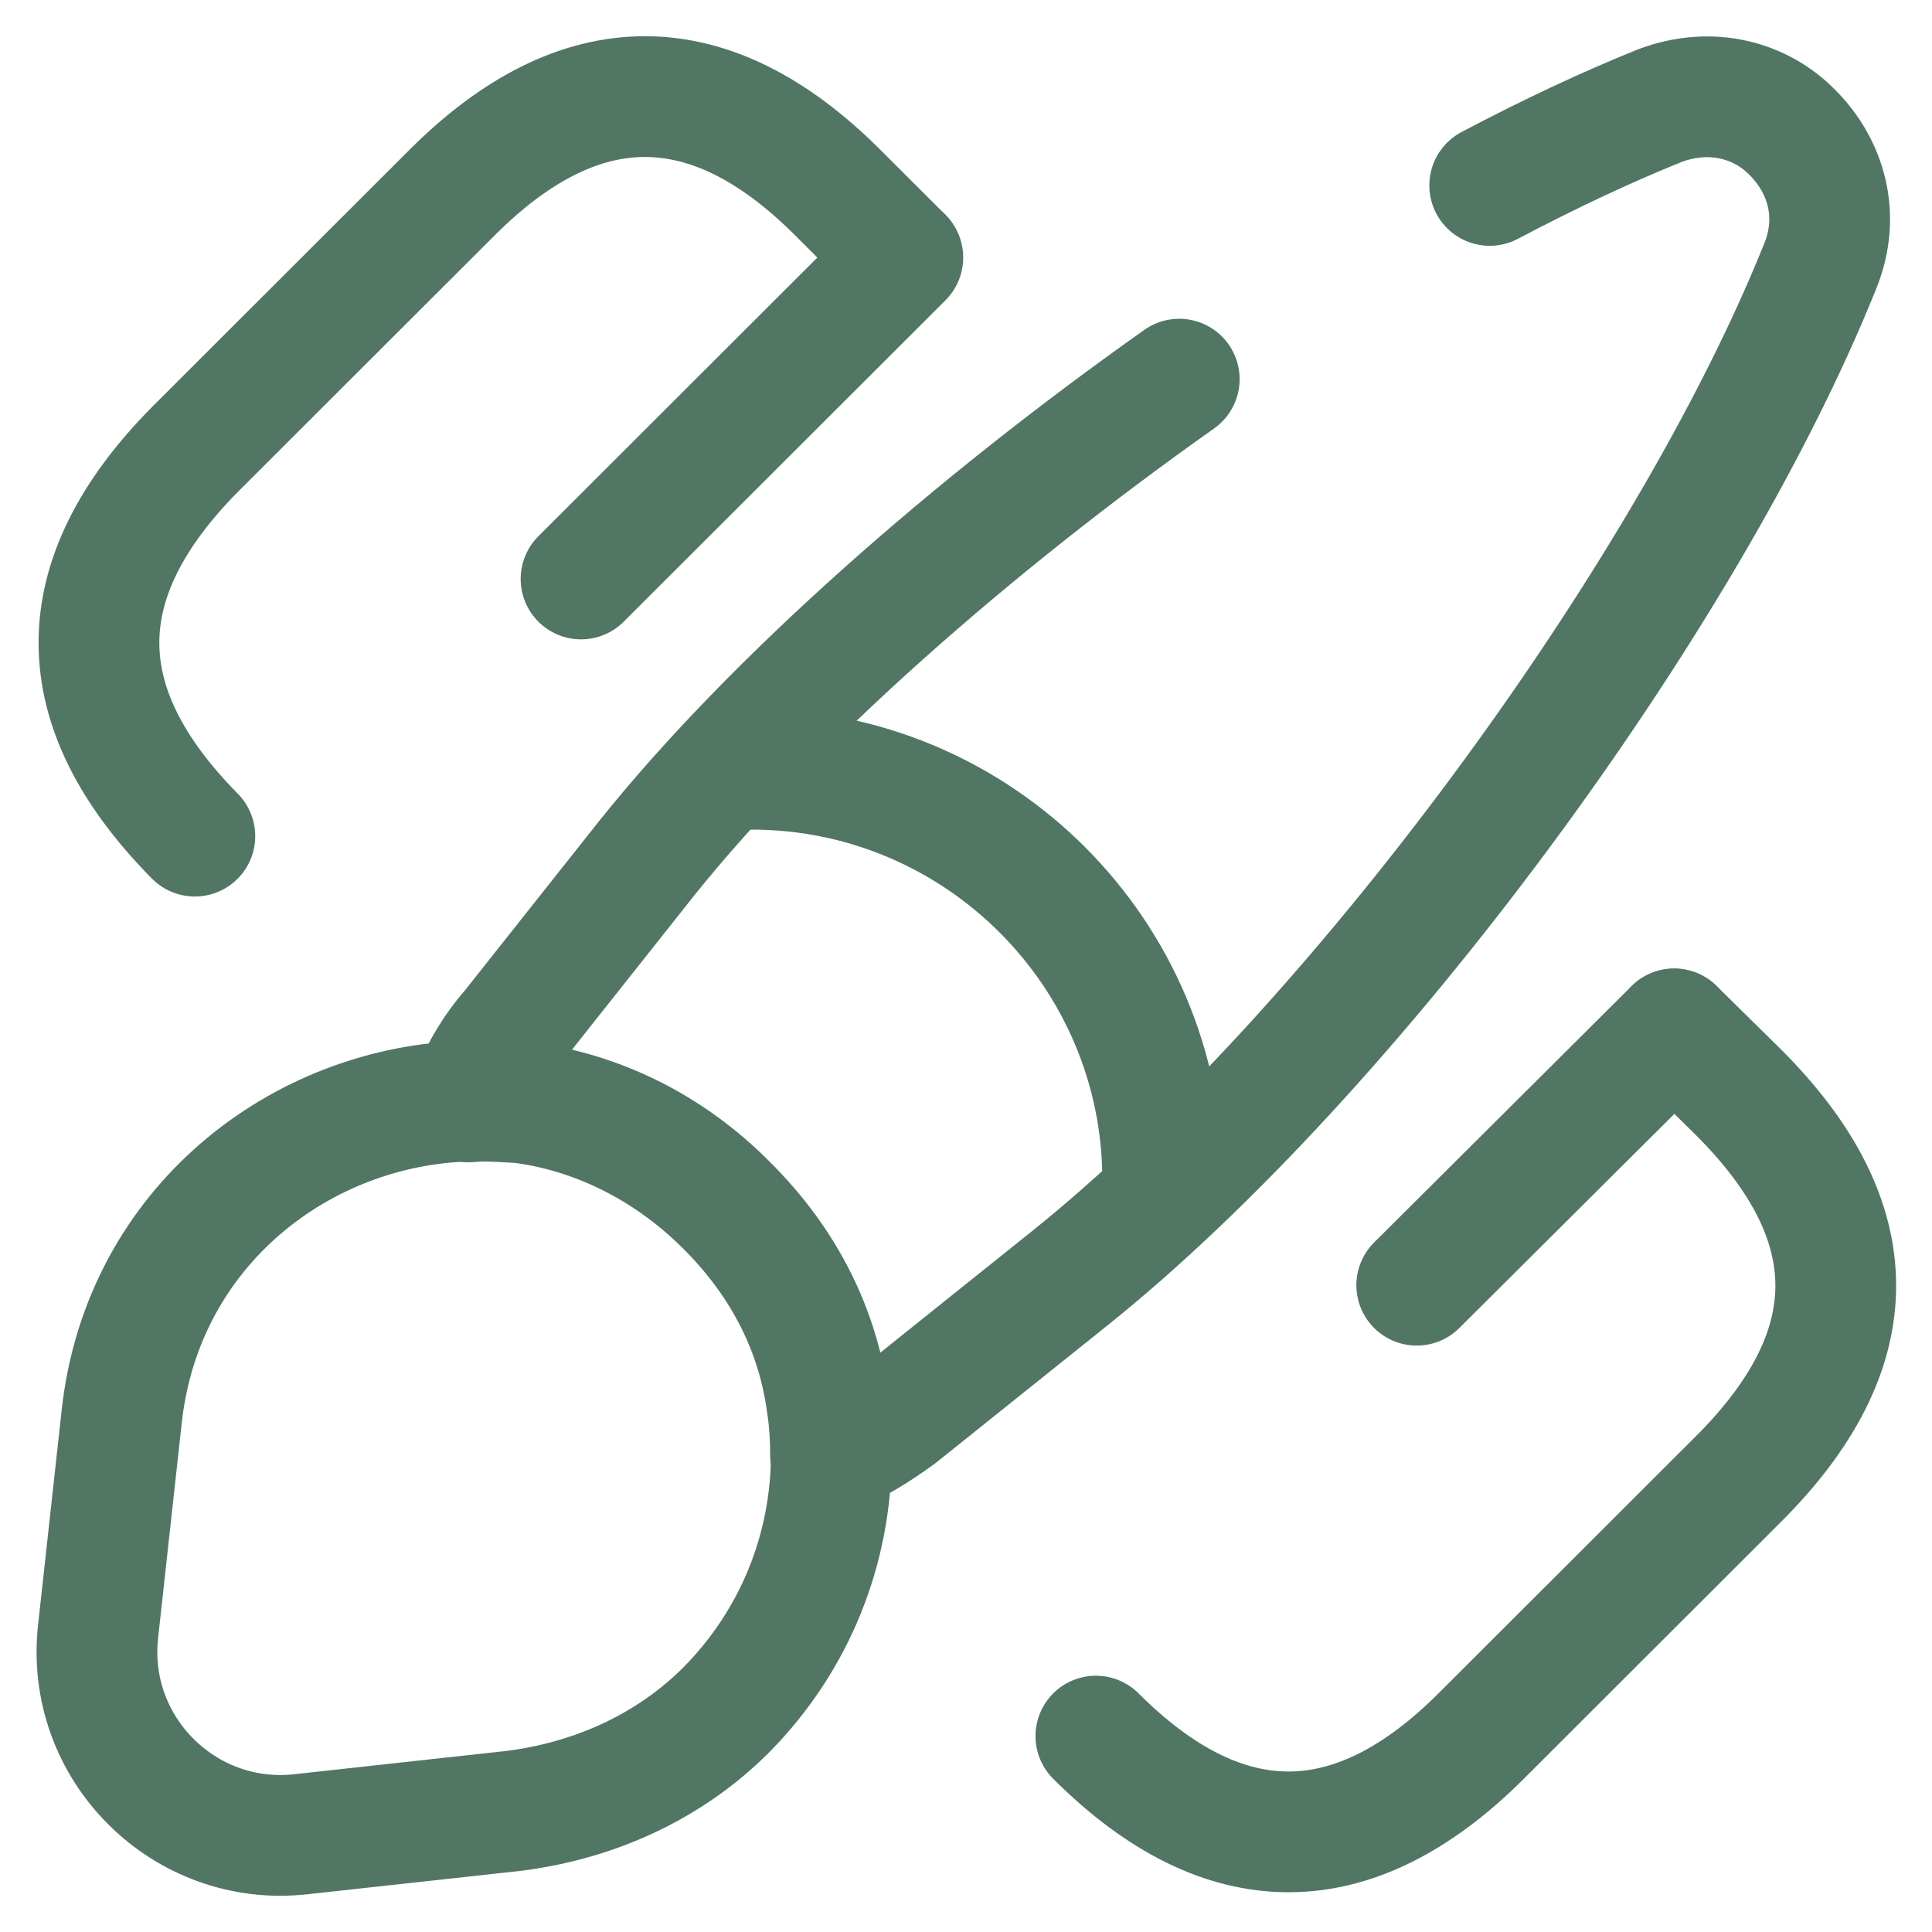 <svg width="40" height="40" viewBox="0 0 40 40" fill="none" xmlns="http://www.w3.org/2000/svg">
<path d="M30.843 3.839C32.068 3.192 33.256 2.634 34.373 2.184C35.435 1.789 36.461 2.077 37.109 2.742C37.794 3.425 38.118 4.451 37.685 5.512C34.913 12.418 27.962 21.807 22.147 26.466L18.6 29.307C18.149 29.631 17.699 29.919 17.195 30.117C17.195 29.793 17.177 29.433 17.123 29.091C16.925 27.581 16.241 26.178 15.034 24.973C13.81 23.75 12.316 23.03 10.785 22.832C10.425 22.814 10.065 22.778 9.705 22.814C9.903 22.257 10.209 21.735 10.587 21.304L13.396 17.76C16.007 14.505 20.112 10.89 24.415 7.85" stroke="#517664" stroke-width="2.5" stroke-linecap="round" stroke-linejoin="round"/>
<path d="M17.212 30.098C17.212 32.077 16.456 33.965 15.034 35.404C13.935 36.501 12.441 37.257 10.658 37.49L6.229 37.976C3.816 38.246 1.746 36.195 2.034 33.749L2.52 29.325C2.952 25.386 6.247 22.868 9.74 22.796C10.1 22.778 10.478 22.796 10.82 22.814C12.351 23.012 13.845 23.713 15.07 24.954C16.276 26.159 16.96 27.562 17.158 29.073C17.176 29.415 17.212 29.756 17.212 30.098Z" stroke="#517664" stroke-width="2.5" stroke-linecap="round" stroke-linejoin="round"/>
<path d="M24.073 24.433C24.073 19.739 20.256 15.926 15.557 15.926" stroke="#517664" stroke-width="2.5" stroke-linecap="round" stroke-linejoin="round"/>
<path d="M34.662 21.303L35.995 22.616C38.678 25.296 38.678 27.94 35.995 30.62L30.665 35.944C28.018 38.588 25.335 38.588 22.689 35.944" stroke="#517664" stroke-width="2.5" stroke-linecap="round"/>
<path d="M4.034 17.311C1.387 14.631 1.387 11.987 4.034 9.307L9.364 3.983C12.011 1.339 14.694 1.339 17.34 3.983L18.673 5.314" stroke="#517664" stroke-width="2.5" stroke-linecap="round"/>
<path d="M18.692 5.332L12.03 11.987" stroke="#517664" stroke-width="2.5" stroke-linecap="round"/>
<path d="M34.661 21.303L29.332 26.609" stroke="#517664" stroke-width="2.5" stroke-linecap="round"/>
</svg>
